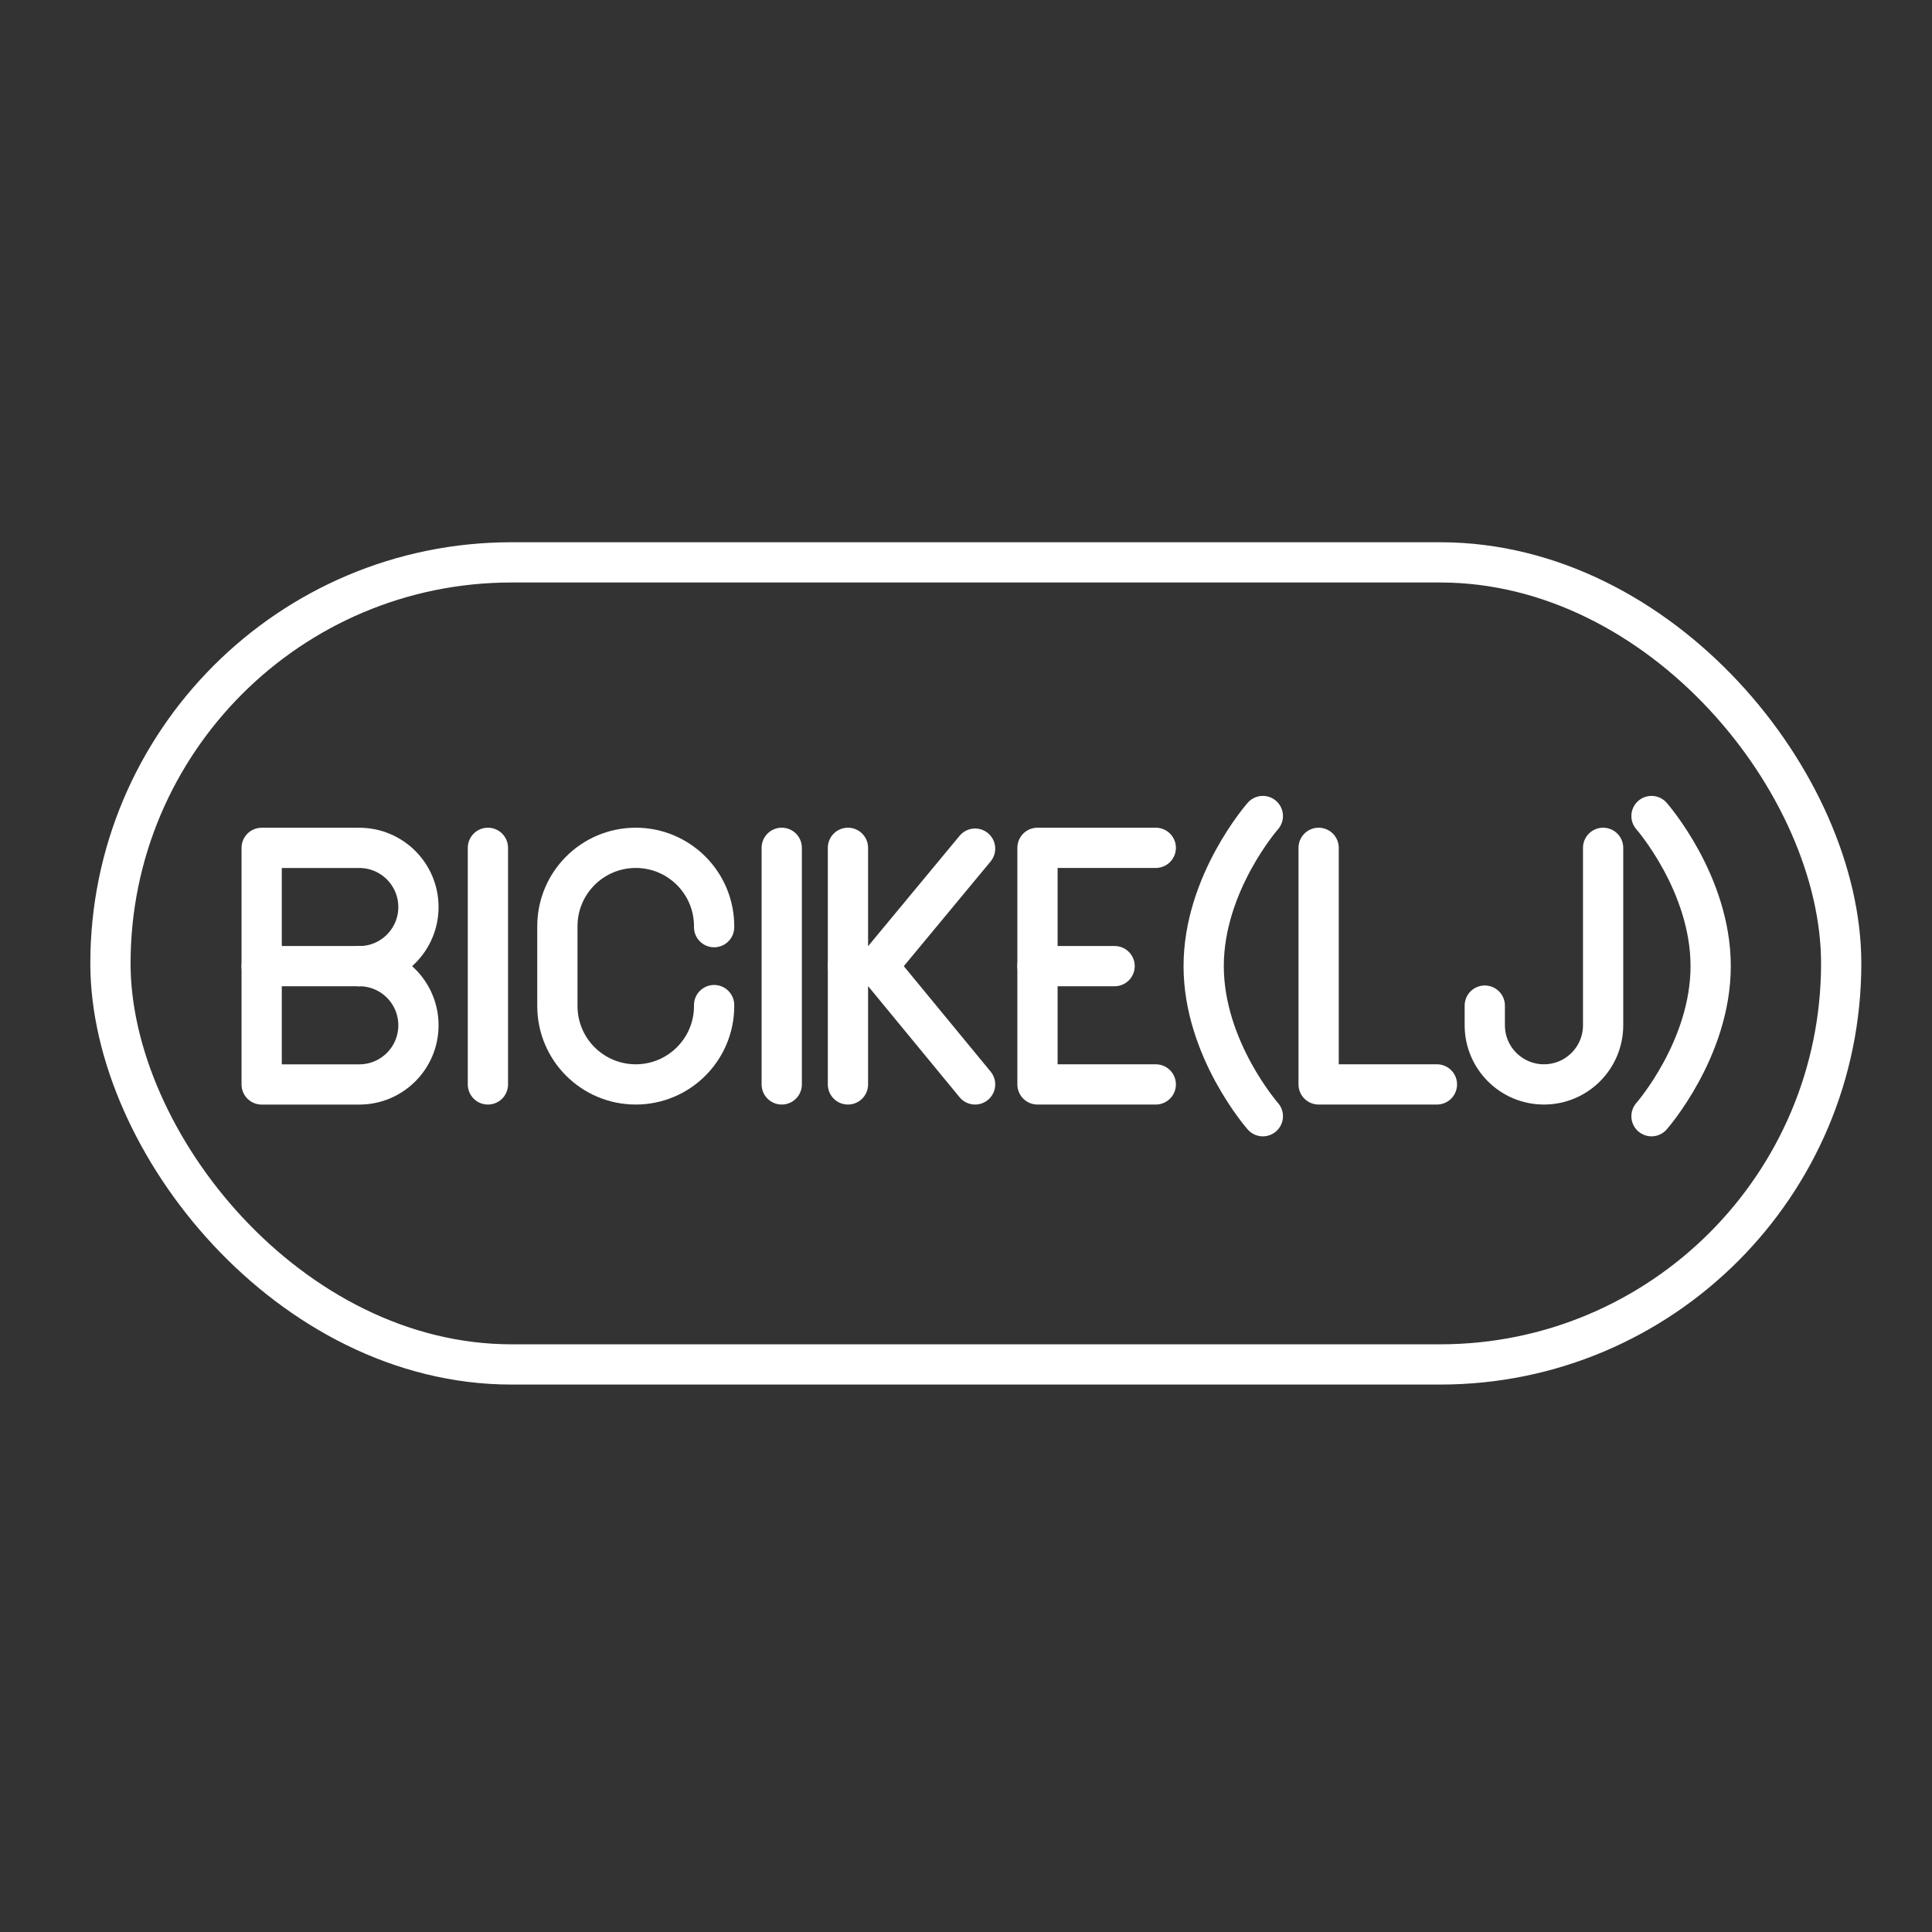 <?xml version="1.0" encoding="UTF-8"?><svg id="a" xmlns="http://www.w3.org/2000/svg" viewBox="0 0 48 48"><rect x="0" y="0" width="48" height="48" fill="#333333" stroke="none"/><defs><style>.b{fill:none;stroke:#fff;stroke-linecap:round;stroke-linejoin:round;}</style></defs><rect class="b" x="2.744" y="13.972" width="43" height="19.927" rx="9.963" ry="9.963"/><g><polyline class="b" points="32.761 21.064 32.761 26.942 35.7 26.942"/><line class="b" x1="19.422" y1="21.064" x2="19.422" y2="26.942"/><line class="b" x1="12.122" y1="21.064" x2="12.122" y2="26.942"/><path class="b" d="m39.829,21.064v4.408c0,.812-.658,1.47-1.47,1.47h0c-.812,0-1.47-.658-1.47-1.47v-.488"/><path class="b" d="m17.742,24.971v.024c0,1.075-.872,1.947-1.947,1.947h0c-1.075,0-1.947-.872-1.947-1.947v-1.984c0-1.075.872-1.947,1.947-1.947h0c1.075,0,1.947.872,1.947,1.947v.024"/><g><line class="b" x1="25.776" y1="24.003" x2="27.692" y2="24.003"/><polyline class="b" points="28.715 26.942 25.776 26.942 25.776 21.064 28.715 21.064"/></g><g><path class="b" d="m8.926,24.003c.812,0,1.47.658,1.47,1.47s-.658,1.47-1.47,1.47h-2.425v-5.878h2.425c.812,0,1.47.658,1.47,1.47s-.658,1.47-1.47,1.47h0Z"/><line class="b" x1="8.926" y1="24.003" x2="6.501" y2="24.003"/></g><path class="b" d="m31.375,20.274s-1.47,1.67-1.47,3.729,1.47,3.729,1.47,3.729"/><path class="b" d="m41.031,20.274s1.47,1.67,1.47,3.729c0,2.059-1.47,3.729-1.47,3.729"/><g><line class="b" x1="21.067" y1="21.064" x2="21.067" y2="26.942"/><polyline class="b" points="24.226 26.942 21.806 24.003 24.226 21.084"/><line class="b" x1="21.806" y1="24.003" x2="21.067" y2="24.003"/></g></g></svg>